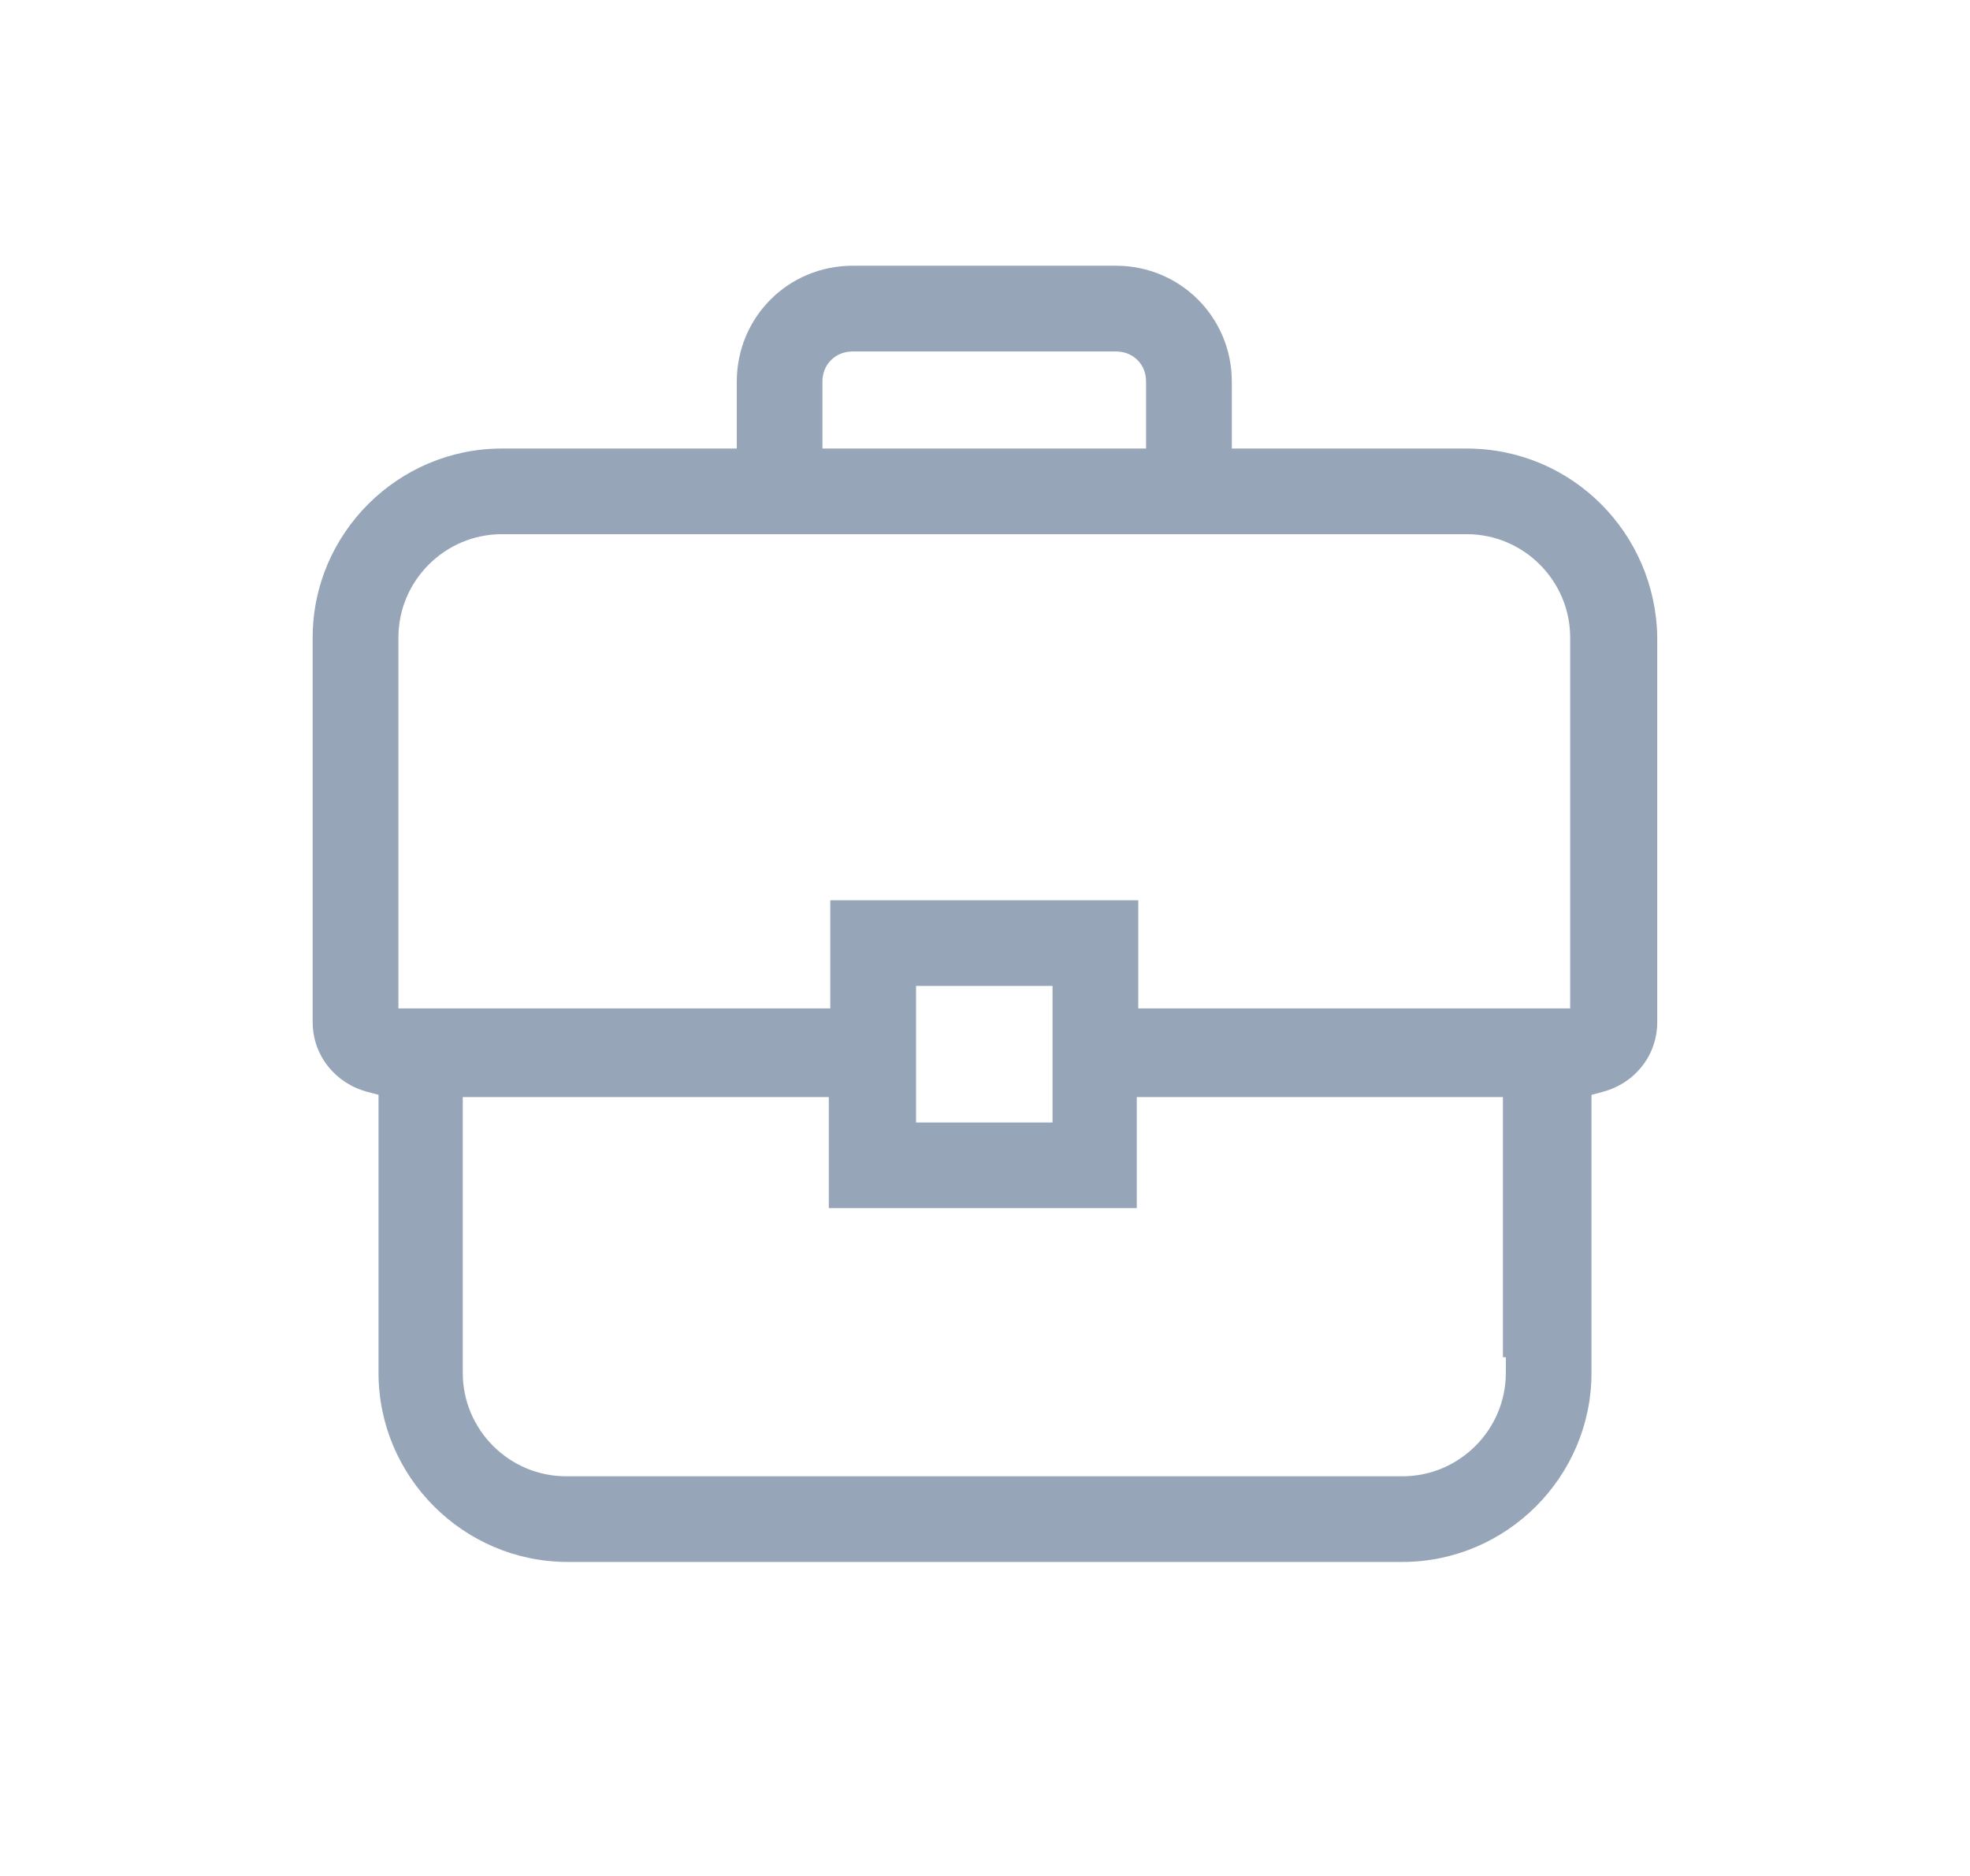<svg xmlns="http://www.w3.org/2000/svg" width="21" height="20" fill="none" viewBox="0 0 21 20">
    <path fill="#96A5B8" fill-rule="evenodd" d="M7.854 4.07c0-.688.548-1.237 1.236-1.237h2.805c.687 0 1.236.55 1.236 1.236v.713h2.505c1.122 0 2.016.906 2.03 2.016v4.098c0 .357-.24.653-.577.743l-.124.034v2.964c0 1.108-.907 2.015-2.015 2.015h-8.9c-1.108 0-2.015-.907-2.015-2.015v-2.965l-.123-.033c-.337-.09-.579-.386-.579-.743V6.797c0-1.108.908-2.015 2.016-2.015h2.505v-.713zm1.236-.323c-.085 0-.169.029-.231.092-.063.062-.092.146-.092.23v.713h3.45v-.713c0-.084-.028-.168-.091-.23-.063-.063-.146-.092-.23-.092H9.09zM5.349 5.695c-.606 0-1.102.496-1.102 1.102v3.954h4.604V9.598h3.283v1.153h4.604V6.797c0-.606-.496-1.102-1.102-1.102H5.349zm5.871 4.816H9.765v1.456h1.455V10.51zm-2.385 1.185H4.933v2.941c0 .606.495 1.102 1.102 1.102h8.915c.606 0 1.102-.496 1.102-1.102v-.167h-.031v-2.774h-3.903v1.184H8.835v-1.184z" clip-rule="evenodd"/>
</svg>
